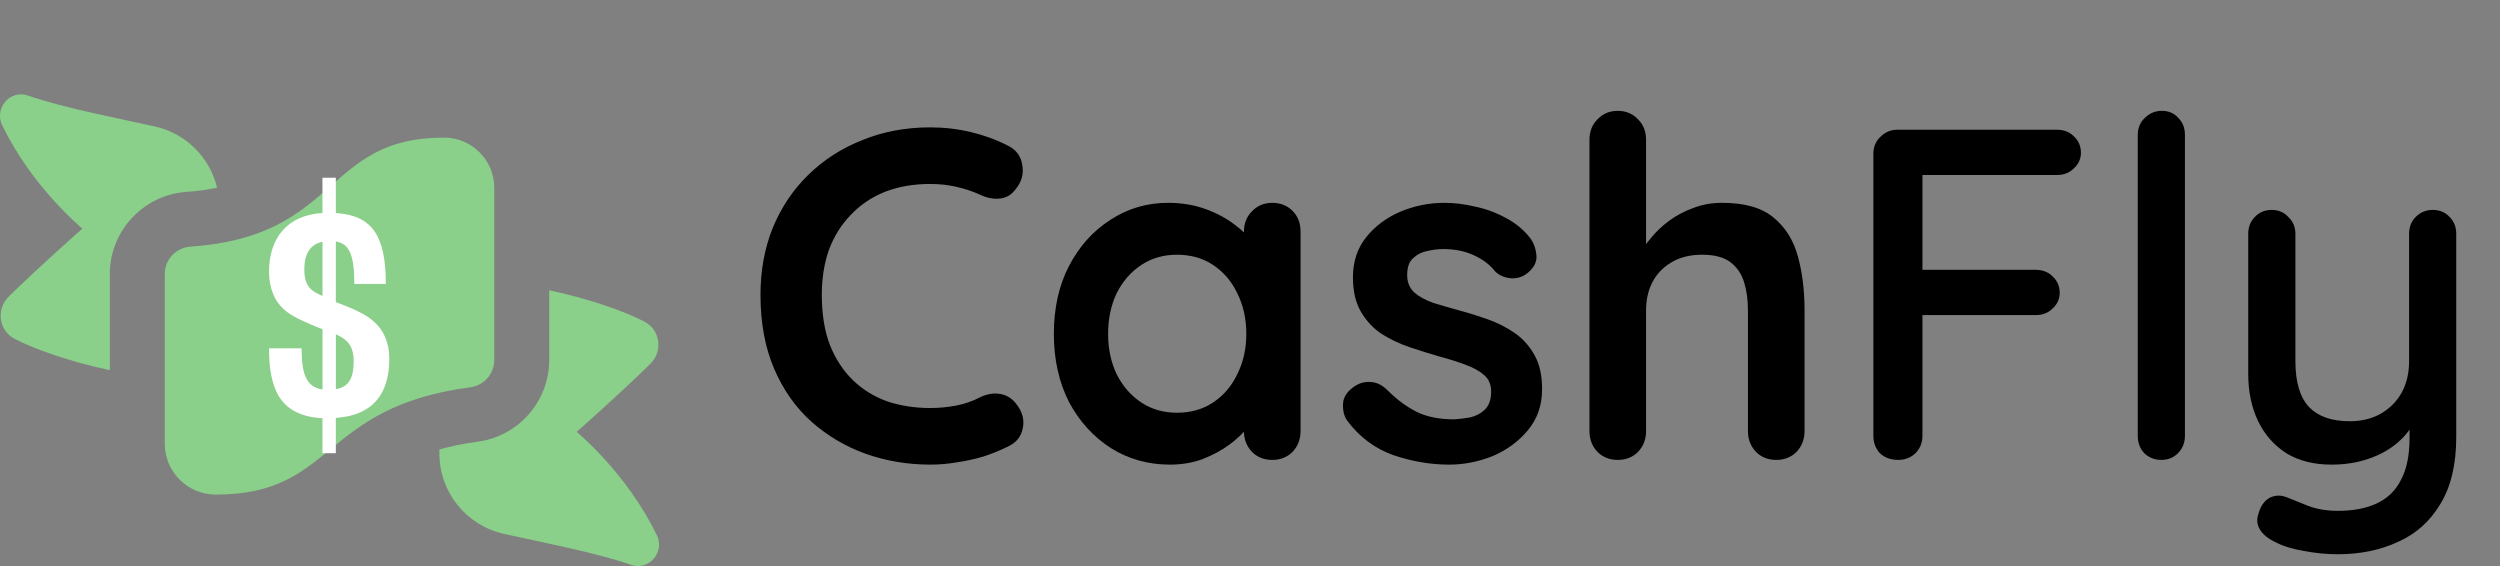 <svg width="212" height="48" viewBox="0 0 212 48" fill="none" xmlns="http://www.w3.org/2000/svg">
<rect x="0" y="0" width="212" height="48" fill="#808080" stroke="none"/>
<path d="M41.912 30.538C41.912 31.698 41.046 32.684 39.896 32.838C27.041 34.542 28.509 41.942 18.272 41.942C15.893 41.931 13.973 39.998 13.973 37.619V23.227C13.973 22.005 14.932 20.996 16.154 20.914C28.834 20.055 27.421 11.669 37.616 11.669H37.681C40.022 11.683 41.915 13.586 41.915 15.927V30.538H41.912ZM9.312 23.231C9.312 19.572 12.177 16.516 15.835 16.269C16.814 16.204 17.646 16.074 18.409 15.917C17.796 13.374 15.805 11.327 13.159 10.732C10.26 10.078 5.414 9.164 2.371 8.103C0.865 7.576 -0.507 9.171 0.184 10.608C2.703 15.865 6.985 19.387 6.985 19.387C6.985 19.387 3.326 22.604 0.738 25.154C-0.343 26.222 -0.11 28.029 1.235 28.731C2.956 29.627 5.951 30.678 9.315 31.39V23.234L9.312 23.231ZM55.701 45.395C53.182 40.138 48.901 36.62 48.901 36.62C48.901 36.62 52.563 33.403 55.15 30.853C56.232 29.785 55.999 27.978 54.654 27.276C52.932 26.379 49.938 25.329 46.573 24.617V30.538C46.573 34.022 43.969 36.996 40.512 37.455C39.256 37.623 38.191 37.845 37.26 38.115V38.458C37.26 41.733 39.533 44.553 42.73 45.272C45.629 45.922 50.475 46.839 53.514 47.897C55.02 48.424 56.396 46.829 55.705 45.388H55.701V45.395Z" fill="#8ACF8A"/>
<path d="M28.478 35.439V38.431H27.345V35.467C23.772 35.265 22.814 33.054 22.814 29.539H25.576C25.576 31.63 25.925 32.821 27.348 33.026V27.913L26.883 27.739C25.925 27.331 24.703 26.839 24.035 26.199C23.337 25.559 22.814 24.515 22.814 23.033C22.814 20.243 24.323 18.238 27.345 18.063V15.072H28.478V18.063C31.558 18.265 32.718 19.98 32.718 24.077H30.045C30.045 21.578 29.611 20.678 28.478 20.473V25.617C28.652 25.675 28.827 25.761 29.001 25.819C30.018 26.226 31.007 26.633 31.705 27.27C32.489 27.937 33.013 29.012 33.013 30.408C33.013 33.4 31.62 35.231 28.481 35.436L28.478 35.439ZM27.345 25.096V20.507C26.298 20.709 25.805 21.554 25.805 22.831C25.805 23.789 26.065 24.313 26.53 24.662C26.732 24.806 27.023 24.953 27.345 25.096ZM29.991 30.645C29.991 29.772 29.758 29.193 29.265 28.813C29.063 28.639 28.799 28.495 28.481 28.348V32.996C29.556 32.821 29.991 32.096 29.991 30.641V30.645Z" fill="white"/>
<path d="M85.489 12.36C86.182 12.707 86.582 13.253 86.689 14C86.822 14.747 86.635 15.427 86.129 16.04C85.782 16.52 85.329 16.787 84.769 16.84C84.235 16.893 83.689 16.787 83.129 16.52C82.489 16.227 81.809 16 81.089 15.84C80.395 15.68 79.662 15.6 78.889 15.6C77.449 15.6 76.155 15.827 75.009 16.28C73.889 16.733 72.929 17.387 72.129 18.24C71.329 19.067 70.715 20.053 70.289 21.2C69.889 22.347 69.689 23.613 69.689 25C69.689 26.627 69.915 28.04 70.369 29.24C70.849 30.44 71.502 31.44 72.329 32.24C73.155 33.04 74.129 33.64 75.249 34.04C76.369 34.413 77.582 34.6 78.889 34.6C79.609 34.6 80.329 34.533 81.049 34.4C81.769 34.267 82.462 34.027 83.129 33.68C83.689 33.413 84.235 33.32 84.769 33.4C85.329 33.48 85.795 33.76 86.169 34.24C86.702 34.907 86.889 35.6 86.729 36.32C86.595 37.013 86.195 37.52 85.529 37.84C84.835 38.187 84.115 38.48 83.369 38.72C82.649 38.933 81.915 39.093 81.169 39.2C80.422 39.333 79.662 39.4 78.889 39.4C76.969 39.4 75.142 39.093 73.409 38.48C71.702 37.867 70.169 36.96 68.809 35.76C67.475 34.56 66.422 33.067 65.649 31.28C64.875 29.467 64.489 27.373 64.489 25C64.489 22.947 64.835 21.053 65.529 19.32C66.249 17.587 67.249 16.093 68.529 14.84C69.835 13.56 71.369 12.573 73.129 11.88C74.889 11.16 76.809 10.8 78.889 10.8C80.062 10.8 81.209 10.933 82.329 11.2C83.449 11.467 84.502 11.853 85.489 12.36ZM107.887 17.2C108.58 17.2 109.153 17.427 109.607 17.88C110.06 18.333 110.287 18.92 110.287 19.64V36.56C110.287 37.253 110.06 37.84 109.607 38.32C109.153 38.773 108.58 39 107.887 39C107.193 39 106.62 38.773 106.167 38.32C105.713 37.84 105.487 37.253 105.487 36.56V34.6L106.367 34.96C106.367 35.307 106.18 35.733 105.807 36.24C105.433 36.72 104.927 37.2 104.287 37.68C103.647 38.16 102.887 38.573 102.007 38.92C101.153 39.24 100.22 39.4 99.207 39.4C97.367 39.4 95.7 38.933 94.207 38C92.713 37.04 91.527 35.733 90.647 34.08C89.793 32.4 89.367 30.48 89.367 28.32C89.367 26.133 89.793 24.213 90.647 22.56C91.527 20.88 92.7 19.573 94.167 18.64C95.633 17.68 97.26 17.2 99.047 17.2C100.193 17.2 101.247 17.373 102.207 17.72C103.167 18.067 103.993 18.507 104.687 19.04C105.407 19.573 105.953 20.12 106.327 20.68C106.727 21.213 106.927 21.667 106.927 22.04L105.487 22.56V19.64C105.487 18.947 105.713 18.373 106.167 17.92C106.62 17.44 107.193 17.2 107.887 17.2ZM99.807 35C100.98 35 102.007 34.707 102.887 34.12C103.767 33.533 104.447 32.733 104.927 31.72C105.433 30.707 105.687 29.573 105.687 28.32C105.687 27.04 105.433 25.893 104.927 24.88C104.447 23.867 103.767 23.067 102.887 22.48C102.007 21.893 100.98 21.6 99.807 21.6C98.66 21.6 97.647 21.893 96.767 22.48C95.887 23.067 95.194 23.867 94.687 24.88C94.207 25.893 93.967 27.04 93.967 28.32C93.967 29.573 94.207 30.707 94.687 31.72C95.194 32.733 95.887 33.533 96.767 34.12C97.647 34.707 98.66 35 99.807 35ZM114.249 35.68C113.982 35.307 113.862 34.827 113.889 34.24C113.915 33.653 114.262 33.147 114.929 32.72C115.355 32.453 115.809 32.347 116.289 32.4C116.769 32.427 117.235 32.667 117.689 33.12C118.462 33.893 119.275 34.493 120.129 34.92C120.982 35.347 122.049 35.56 123.329 35.56C123.729 35.533 124.169 35.48 124.649 35.4C125.129 35.293 125.542 35.08 125.889 34.76C126.262 34.413 126.449 33.893 126.449 33.2C126.449 32.613 126.249 32.147 125.849 31.8C125.449 31.453 124.915 31.16 124.249 30.92C123.609 30.68 122.889 30.453 122.089 30.24C121.262 30 120.409 29.733 119.529 29.44C118.675 29.147 117.889 28.773 117.169 28.32C116.449 27.84 115.862 27.213 115.409 26.44C114.955 25.667 114.729 24.693 114.729 23.52C114.729 22.187 115.102 21.053 115.849 20.12C116.595 19.187 117.555 18.467 118.729 17.96C119.929 17.453 121.182 17.2 122.489 17.2C123.315 17.2 124.182 17.307 125.089 17.52C125.995 17.707 126.862 18.027 127.689 18.48C128.515 18.907 129.209 19.48 129.769 20.2C130.062 20.6 130.235 21.08 130.289 21.64C130.342 22.2 130.089 22.707 129.529 23.16C129.129 23.48 128.662 23.627 128.129 23.6C127.595 23.547 127.155 23.36 126.809 23.04C126.355 22.453 125.742 21.987 124.969 21.64C124.222 21.293 123.355 21.12 122.369 21.12C121.969 21.12 121.529 21.173 121.049 21.28C120.595 21.36 120.195 21.56 119.849 21.88C119.502 22.173 119.329 22.653 119.329 23.32C119.329 23.933 119.529 24.427 119.929 24.8C120.329 25.147 120.862 25.44 121.529 25.68C122.222 25.893 122.955 26.107 123.729 26.32C124.529 26.533 125.342 26.787 126.169 27.08C126.995 27.373 127.755 27.76 128.449 28.24C129.142 28.72 129.702 29.347 130.129 30.12C130.555 30.867 130.769 31.827 130.769 33C130.769 34.36 130.369 35.52 129.569 36.48C128.769 37.44 127.769 38.173 126.569 38.68C125.369 39.16 124.142 39.4 122.889 39.4C121.315 39.4 119.742 39.133 118.169 38.6C116.595 38.04 115.289 37.067 114.249 35.68ZM146.026 17.2C147.946 17.2 149.399 17.613 150.386 18.44C151.399 19.267 152.092 20.373 152.466 21.76C152.839 23.12 153.026 24.64 153.026 26.32V36.56C153.026 37.253 152.799 37.84 152.346 38.32C151.892 38.773 151.319 39 150.626 39C149.932 39 149.359 38.773 148.906 38.32C148.452 37.84 148.226 37.253 148.226 36.56V26.32C148.226 25.44 148.119 24.653 147.906 23.96C147.692 23.24 147.306 22.667 146.746 22.24C146.186 21.813 145.386 21.6 144.346 21.6C143.332 21.6 142.466 21.813 141.746 22.24C141.026 22.667 140.479 23.24 140.106 23.96C139.759 24.653 139.586 25.44 139.586 26.32V36.56C139.586 37.253 139.359 37.84 138.906 38.32C138.452 38.773 137.879 39 137.186 39C136.492 39 135.919 38.773 135.466 38.32C135.012 37.84 134.786 37.253 134.786 36.56V11.84C134.786 11.147 135.012 10.573 135.466 10.12C135.919 9.64 136.492 9.4 137.186 9.4C137.879 9.4 138.452 9.64 138.906 10.12C139.359 10.573 139.586 11.147 139.586 11.84V21.76L138.986 21.64C139.226 21.187 139.559 20.707 139.986 20.2C140.412 19.667 140.932 19.173 141.546 18.72C142.159 18.267 142.839 17.907 143.586 17.64C144.332 17.347 145.146 17.2 146.026 17.2ZM160.983 39C160.343 39 159.823 38.813 159.423 38.44C159.05 38.04 158.863 37.547 158.863 36.96V13.04C158.863 12.453 159.063 11.973 159.463 11.6C159.863 11.2 160.343 11 160.903 11H174.423C175.01 11 175.49 11.187 175.863 11.56C176.263 11.933 176.463 12.4 176.463 12.96C176.463 13.467 176.263 13.907 175.863 14.28C175.49 14.653 175.01 14.84 174.423 14.84H162.743L163.023 14.44V23.36L162.783 22.88H172.623C173.21 22.88 173.69 23.067 174.063 23.44C174.463 23.813 174.663 24.28 174.663 24.84C174.663 25.347 174.463 25.787 174.063 26.16C173.69 26.533 173.21 26.72 172.623 26.72H162.703L163.023 26.4V36.96C163.023 37.547 162.823 38.04 162.423 38.44C162.023 38.813 161.543 39 160.983 39ZM185.282 36.96C185.282 37.547 185.082 38.04 184.682 38.44C184.309 38.813 183.842 39 183.282 39C182.722 39 182.242 38.813 181.842 38.44C181.469 38.04 181.282 37.547 181.282 36.96V11.44C181.282 10.853 181.482 10.373 181.882 10C182.282 9.6 182.762 9.4 183.322 9.4C183.909 9.4 184.375 9.6 184.722 10C185.095 10.373 185.282 10.853 185.282 11.44V36.96ZM206.29 17.8C206.876 17.8 207.356 18 207.73 18.4C208.103 18.773 208.29 19.253 208.29 19.84V37.04C208.29 39.387 207.836 41.293 206.93 42.76C206.05 44.227 204.85 45.293 203.33 45.96C201.836 46.653 200.143 47 198.25 47C197.29 47 196.33 46.907 195.37 46.72C194.41 46.56 193.623 46.32 193.01 46C192.37 45.707 191.916 45.347 191.65 44.92C191.383 44.493 191.343 44.027 191.53 43.52C191.716 42.88 192.036 42.44 192.49 42.2C192.943 41.987 193.41 41.973 193.89 42.16C194.343 42.347 194.943 42.587 195.69 42.88C196.436 43.173 197.29 43.32 198.25 43.32C199.556 43.32 200.663 43.107 201.57 42.68C202.476 42.253 203.156 41.587 203.61 40.68C204.09 39.773 204.33 38.6 204.33 37.16V34.4L204.97 35.36C204.543 36.24 203.983 36.973 203.29 37.56C202.596 38.147 201.77 38.6 200.81 38.92C199.876 39.24 198.836 39.4 197.69 39.4C196.223 39.4 194.956 39.08 193.89 38.44C192.85 37.773 192.05 36.867 191.49 35.72C190.93 34.547 190.65 33.213 190.65 31.72V19.84C190.65 19.253 190.836 18.773 191.21 18.4C191.583 18 192.063 17.8 192.65 17.8C193.21 17.8 193.676 18 194.05 18.4C194.45 18.773 194.65 19.253 194.65 19.84V30.64C194.65 32.4 195.036 33.693 195.81 34.52C196.583 35.32 197.73 35.72 199.25 35.72C200.263 35.72 201.143 35.507 201.89 35.08C202.636 34.653 203.223 34.067 203.65 33.32C204.076 32.547 204.29 31.653 204.29 30.64V19.84C204.29 19.253 204.476 18.773 204.85 18.4C205.25 18 205.73 17.8 206.29 17.8Z" fill="black"/>
</svg>
